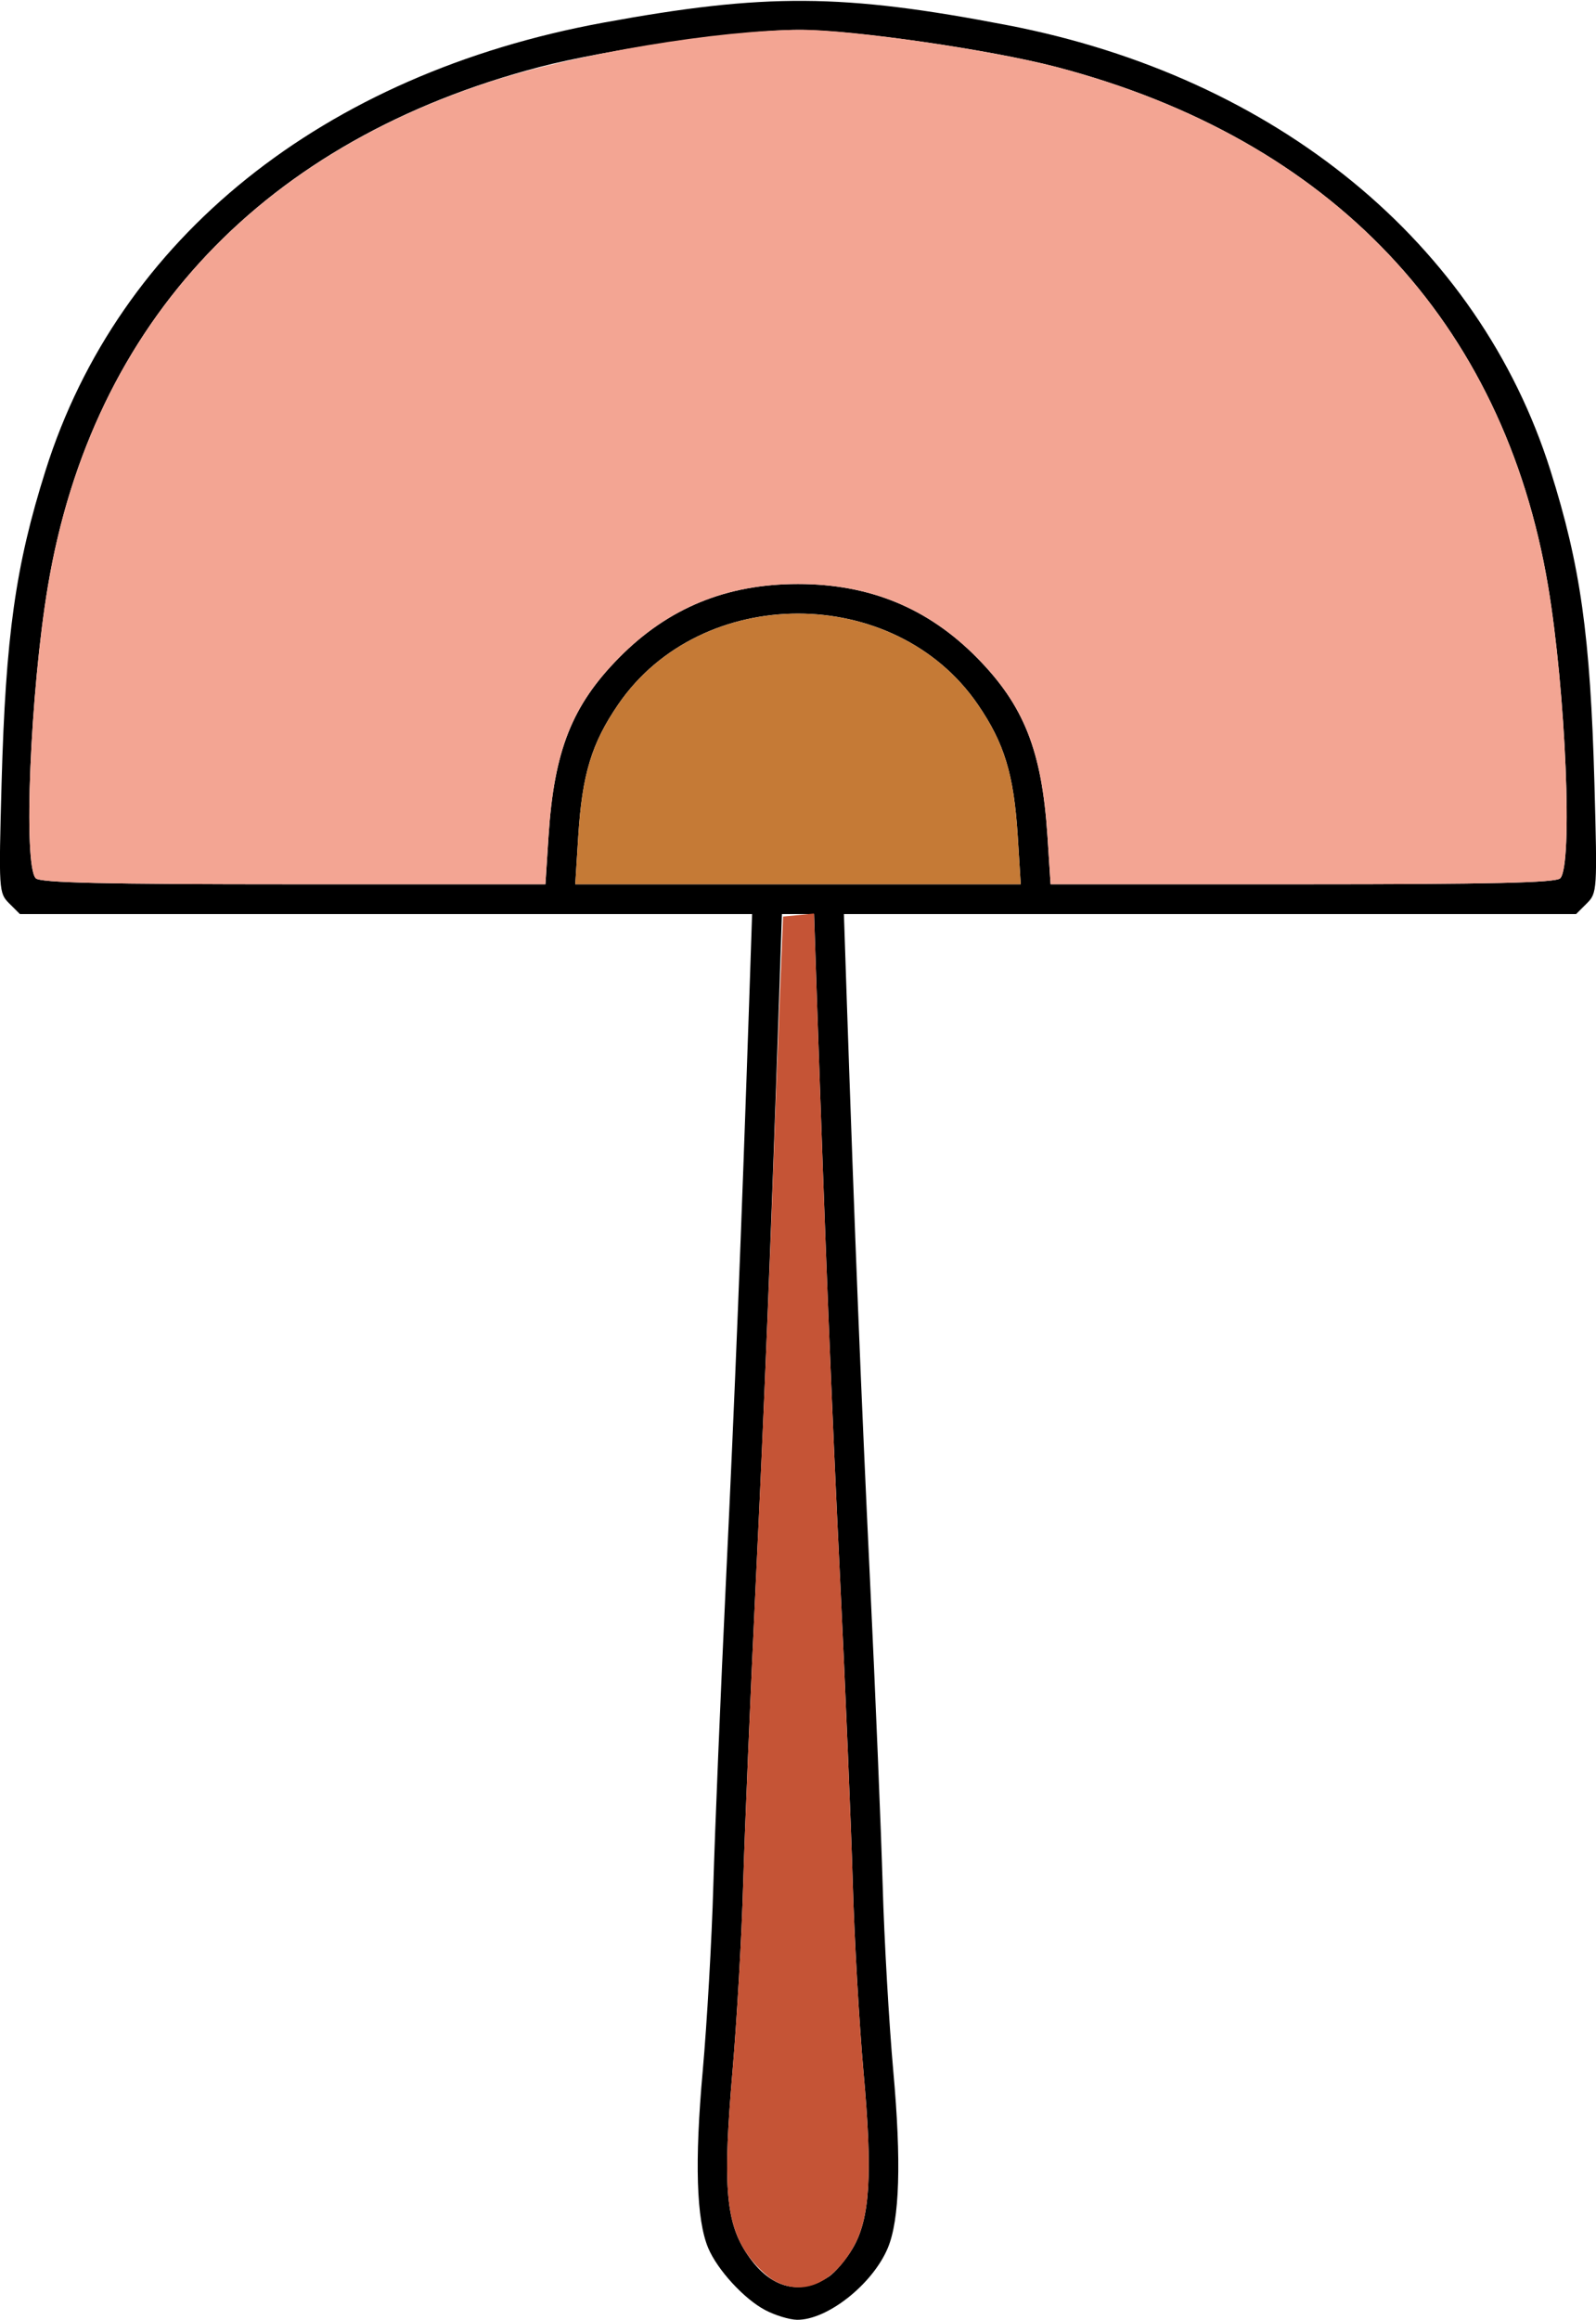 <?xml version="1.0" encoding="UTF-8" standalone="no"?>
<!DOCTYPE svg PUBLIC "-//W3C//DTD SVG 1.1//EN"
"http://www.w3.org/Graphics/SVG/1.1/DTD/svg11.dtd">
<svg width="413px" height="600px"
xmlns="http://www.w3.org/2000/svg" version="1.1">
<g transform="translate(0000, 0000) scale(1, 1)">
<path fill="#000000" stroke="none" d="
M 198.01 597.44
C 192.53 594.55 185.63 587.02 183.25 581.36
C 180.20 574.05 179.73 559.03 181.84 535.68
C 182.94 523.36 184.19 501.71 184.59 487.58
C 185.00 473.45 186.47 437.88 187.87 408.57
C 190.19 360.06 191.79 320.03 193.88 258.57
L 194.62 236.40
L 99.89 236.40
L 5.15 236.40
L 2.39 233.65
C -0.31 230.96 -0.35 230.33 0.41 202.50
C 1.47 164.39 4.00 146.33 11.79 121.67
C 30.74 61.54 83.55 19.17 156.12 5.86
C 198.01 -1.82 218.07 -1.70 260.79 6.53
C 330.28 19.93 382.67 62.88 401.21 121.67
C 409.00 146.33 411.53 164.39 412.59 202.50
C 413.35 230.33 413.31 230.96 410.61 233.65
L 407.85 236.40
L 313.11 236.40
L 218.38 236.40
L 219.12 258.57
C 221.21 320.03 222.81 360.06 225.13 408.57
C 226.53 437.88 228.00 473.45 228.41 487.58
C 228.81 501.71 230.06 523.36 231.16 535.68
C 233.27 559.03 232.80 574.05 229.75 581.36
C 225.81 590.78 214.05 600.06 206.23 599.95
C 204.26 599.91 200.56 598.79 198.01 597.44
M 214.41 588.84
C 216.14 587.70 218.95 584.39 220.67 581.45
C 225.16 573.82 225.85 562.36 223.44 535.72
C 222.34 523.37 221.08 501.42 220.67 486.94
C 220.25 472.46 218.79 437.18 217.40 408.57
C 215.13 361.62 213.63 324.09 211.40 258.57
L 210.66 236.40
L 206.50 236.40
L 202.34 236.40
L 201.60 258.57
C 199.37 323.82 197.87 361.66 195.58 409.21
C 194.19 438.18 192.72 473.15 192.32 486.94
C 191.94 500.72 190.67 522.71 189.54 535.80
C 187.07 564.44 187.77 574.23 192.89 582.30
C 198.81 591.61 206.56 593.97 214.41 588.84
M 141.95 216.17
C 143.39 194.12 148.02 182.44 160.21 170.08
C 172.88 157.25 187.97 151.04 206.50 151.04
C 225.03 151.04 240.12 157.25 252.79 170.08
C 264.98 182.44 269.61 194.12 271.05 216.17
L 271.86 228.69
L 337.03 228.69
C 385.99 228.69 402.58 228.31 403.74 227.15
C 407.04 223.85 405.18 178.87 400.61 151.61
C 389.13 83.10 344.45 35.94 273.40 17.33
C 256.09 12.80 220.74 7.72 206.50 7.72
C 192.26 7.72 156.91 12.80 139.60 17.33
C 68.55 35.94 23.87 83.10 12.39 151.61
C 7.82 178.87 5.96 223.85 9.26 227.15
C 10.42 228.31 27.01 228.69 75.97 228.69
L 141.14 228.69
L 141.95 216.17
M 263.36 216.17
C 262.35 200.27 259.91 192.22 253.04 182.20
C 231.56 150.85 181.44 150.85 159.96 182.20
C 153.09 192.22 150.65 200.27 149.64 216.17
L 148.86 228.69
L 206.50 228.69
L 264.14 228.69
L 263.36 216.17"/>
<path fill="#f3a593" stroke="none" d="
M 9.26 227.15
C 5.96 223.85 7.82 178.87 12.39 151.61
C 23.12 87.52 62.97 42.03 126.52 21.24
C 149.00 13.89 186.04 7.71 207.53 7.71
C 220.90 7.72 256.61 12.94 273.40 17.33
C 344.45 35.94 389.13 83.10 400.61 151.61
C 405.18 178.87 407.04 223.85 403.74 227.15
C 402.58 228.31 385.99 228.69 337.03 228.69
L 271.86 228.69
L 271.05 216.17
C 269.61 194.12 264.98 182.44 252.79 170.08
C 240.12 157.25 225.03 151.04 206.50 151.04
C 187.97 151.04 172.88 157.25 160.21 170.08
C 148.02 182.44 143.39 194.12 141.95 216.17
L 141.14 228.69
L 75.97 228.69
C 27.01 228.69 10.42 228.31 9.26 227.15"/>
<path fill="#c57a36" stroke="none" d="
M 149.64 216.17
C 150.65 200.27 153.09 192.22 159.96 182.20
C 181.42 150.87 231.58 150.87 253.04 182.20
C 259.91 192.22 262.35 200.27 263.36 216.17
L 264.14 228.69
L 206.50 228.69
L 148.86 228.69
L 149.64 216.17"/>
<path fill="#c55436" stroke="none" d="
M 200.84 590.12
C 198.45 588.91 194.87 585.39 192.89 582.30
C 187.77 574.23 187.07 564.44 189.54 535.80
C 190.67 522.71 191.94 500.72 192.32 486.94
C 192.72 473.15 194.19 438.18 195.58 409.21
C 196.97 380.24 198.77 338.61 199.57 316.70
C 200.36 294.80 201.38 267.92 201.83 256.96
L 202.64 237.04
L 206.64 236.66
L 210.64 236.26
L 211.40 258.50
C 213.63 323.95 215.13 361.59 217.40 408.57
C 218.79 437.18 220.25 472.46 220.67 486.94
C 221.08 501.42 222.34 523.37 223.44 535.72
C 225.85 562.36 225.16 573.82 220.67 581.45
C 215.34 590.54 208.07 593.72 200.84 590.12"/>
</g>
</svg>
